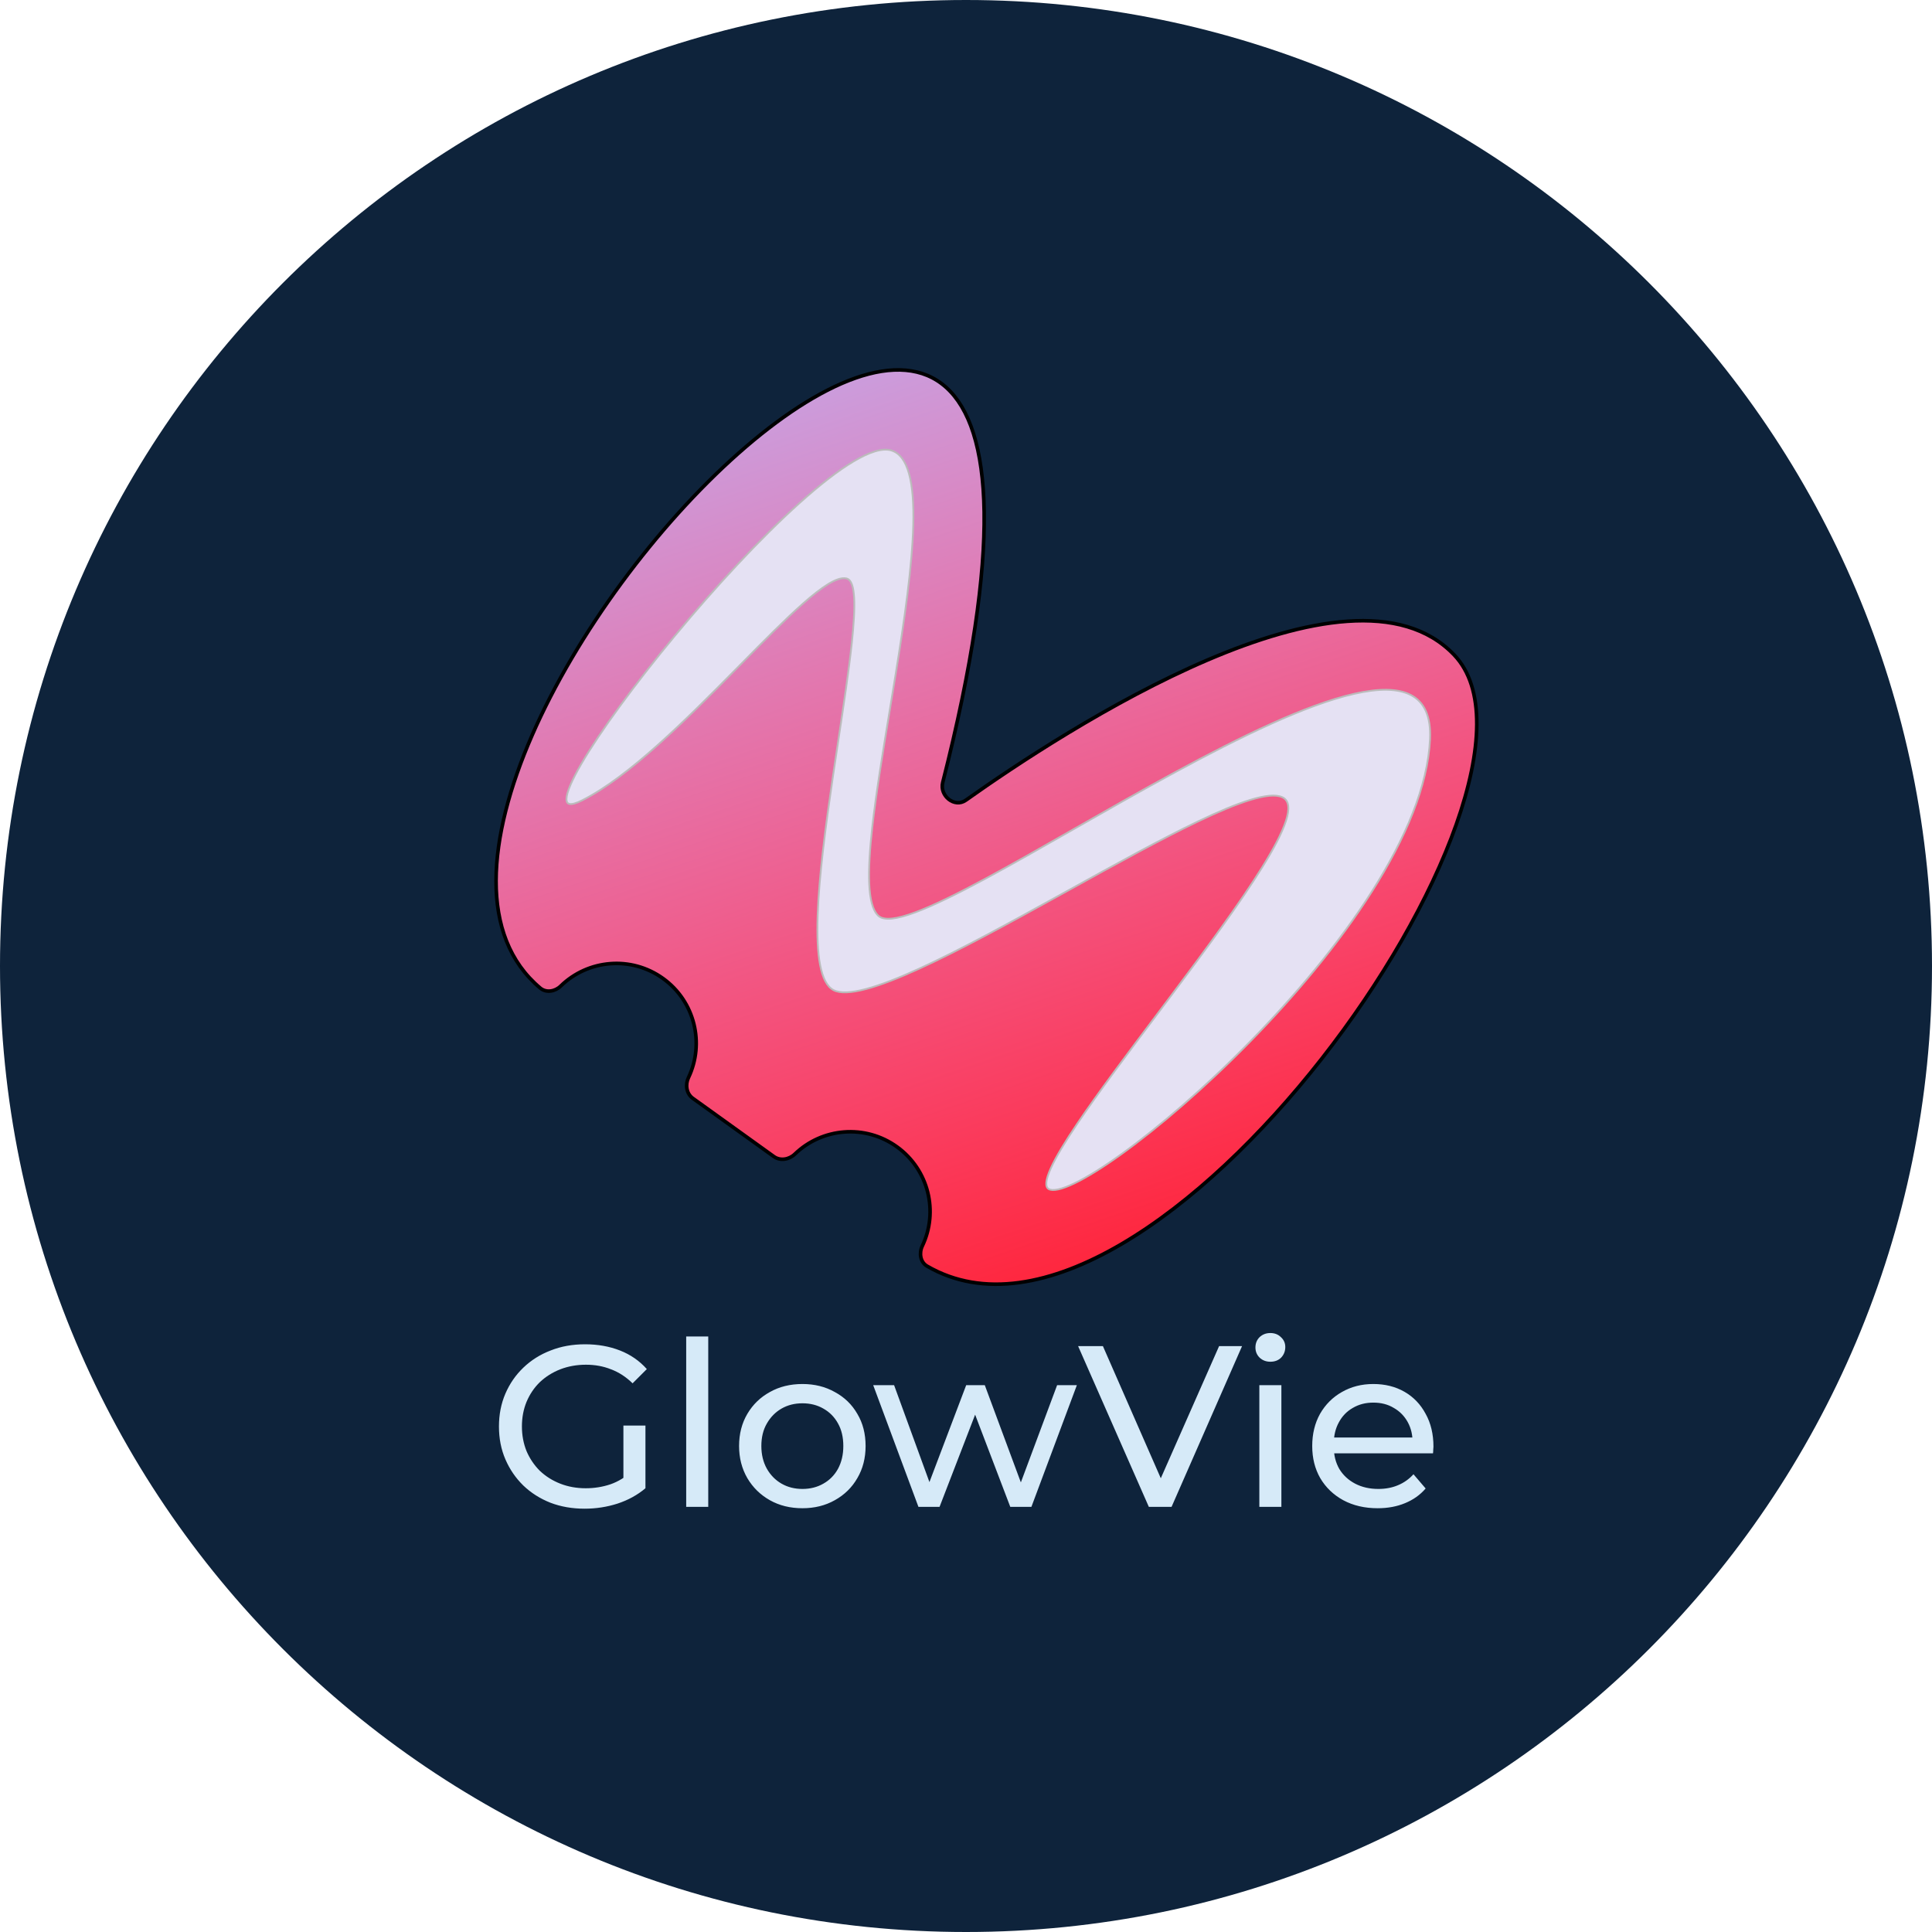 <svg width="1077" height="1077" viewBox="0 0 1077 1077" fill="none" xmlns="http://www.w3.org/2000/svg">
<path d="M0 538.5C0 241.095 241.095 0 538.5 0V0C835.905 0 1077 241.095 1077 538.5V538.5C1077 835.905 835.905 1077 538.5 1077V1077C241.095 1077 0 835.905 0 538.5V538.5Z" fill="#0E233B"/>
<path d="M525.529 436.17C659.302 -89.538 162.629 434.578 301.195 550.827C304.49 553.591 309.457 552.718 312.531 549.71C327.712 534.862 351.816 532.623 369.633 545.464C387.364 558.242 392.897 581.651 383.799 600.7C381.893 604.691 382.63 609.677 386.221 612.258L431.392 644.718C434.976 647.293 439.927 646.41 443.102 643.344C458.294 628.675 482.262 626.514 499.999 639.297C517.744 652.086 523.271 675.523 514.143 694.58C512.241 698.55 513.015 703.606 516.823 705.816C641.612 778.243 880.664 438.66 810.633 365.094C752.14 303.65 593.533 406.952 538.389 446.085C532.126 450.529 523.635 443.612 525.529 436.17Z" fill="#FF0000"/>
<path d="M525.529 436.17C659.302 -89.538 162.629 434.578 301.195 550.827C304.49 553.591 309.457 552.718 312.531 549.71C327.712 534.862 351.816 532.623 369.633 545.464C387.364 558.242 392.897 581.651 383.799 600.7C381.893 604.691 382.63 609.677 386.221 612.258L431.392 644.718C434.976 647.293 439.927 646.41 443.102 643.344C458.294 628.675 482.262 626.514 499.999 639.297C517.744 652.086 523.271 675.523 514.143 694.58C512.241 698.55 513.015 703.606 516.823 705.816C641.612 778.243 880.664 438.66 810.633 365.094C752.14 303.65 593.533 406.952 538.389 446.085C532.126 450.529 523.635 443.612 525.529 436.17Z" fill="url(#paint0_linear_49_2)"/>
<path d="M525.529 436.17C659.302 -89.538 162.629 434.578 301.195 550.827C304.49 553.591 309.457 552.718 312.531 549.71C327.712 534.862 351.816 532.623 369.633 545.464C387.364 558.242 392.897 581.651 383.799 600.7C381.893 604.691 382.63 609.677 386.221 612.258L431.392 644.718C434.976 647.293 439.927 646.41 443.102 643.344C458.294 628.675 482.262 626.514 499.999 639.297C517.744 652.086 523.271 675.523 514.143 694.58C512.241 698.55 513.015 703.606 516.823 705.816C641.612 778.243 880.664 438.66 810.633 365.094C752.14 303.65 593.533 406.952 538.389 446.085C532.126 450.529 523.635 443.612 525.529 436.17Z" stroke="black" stroke-width="2"/>
<path d="M489.479 510.349C491.116 511.961 493.822 512.417 497.267 512.055C500.736 511.69 505.089 510.483 510.176 508.597C520.355 504.821 533.582 498.282 548.749 490.127C563.821 482.023 580.831 472.312 598.701 462.11L599.053 461.909C617.054 451.632 635.922 440.863 654.568 430.735C691.877 410.469 728.242 392.8 754.968 386.746C768.345 383.715 779.19 383.624 786.523 387.452C793.787 391.244 797.752 398.969 797.17 411.991C796.002 438.128 783.406 467.601 764.791 496.959C746.182 526.306 721.592 555.489 696.506 581.037C671.421 606.585 645.852 628.485 625.296 643.268C615.016 650.662 606.003 656.265 598.94 659.657C595.406 661.353 592.38 662.487 589.938 663.019C587.474 663.557 585.706 663.459 584.604 662.83C583.586 662.248 583.102 661.066 583.282 659.09C583.462 657.115 584.302 654.494 585.741 651.294C588.614 644.905 593.804 636.368 600.536 626.377C612.167 609.115 628.352 587.587 645.006 565.434C647.624 561.952 650.253 558.455 652.878 554.956C672.196 529.209 691.283 503.393 703.777 483.188C710.02 473.091 714.639 464.362 716.808 457.727C717.892 454.414 718.382 451.574 718.125 449.325C717.864 447.047 716.829 445.347 714.877 444.438C712.998 443.563 710.494 443.332 707.498 443.61C704.493 443.89 700.942 444.686 696.929 445.914C688.903 448.372 678.971 452.58 667.774 457.939C646.919 467.919 621.612 481.919 595.952 496.115C594.056 497.164 592.157 498.214 590.259 499.264C562.66 514.523 535.004 529.682 512.327 540.028C500.987 545.201 490.913 549.163 482.725 551.333C478.631 552.418 475.024 553.051 471.977 553.169C468.924 553.287 466.473 552.887 464.658 551.944C461.035 550.062 458.603 545.256 457.192 538.01C455.789 530.801 455.428 521.337 455.8 510.376C456.545 488.461 460.217 460.679 464.251 433.244C465.274 426.293 466.319 419.364 467.346 412.559C470.369 392.52 473.23 373.557 474.856 358.279C475.945 348.049 476.483 339.441 476.139 333.255C475.968 330.166 475.575 327.644 474.9 325.816C474.231 324 473.232 322.74 471.77 322.436C470.447 322.161 468.927 322.345 467.255 322.89C465.58 323.436 463.718 324.355 461.693 325.589C457.643 328.056 452.884 331.819 447.576 336.509C437.653 345.276 425.749 357.339 412.889 370.37C411.989 371.282 411.084 372.198 410.175 373.119C396.271 387.202 381.345 402.217 366.625 415.348C351.9 428.483 337.409 439.705 324.379 446.223C322.76 447.032 321.386 447.582 320.241 447.897C319.091 448.214 318.204 448.284 317.545 448.167C316.905 448.054 316.482 447.767 316.209 447.336C315.925 446.886 315.769 446.224 315.791 445.313C315.834 443.484 316.583 440.86 318.005 437.529C319.421 434.213 321.482 430.245 324.1 425.746C334.574 407.743 353.882 381.38 376.115 354.533C398.346 327.689 423.482 300.386 445.603 280.502C456.666 270.558 466.959 262.483 475.749 257.247C480.143 254.629 484.147 252.73 487.671 251.659C491.2 250.587 494.207 250.357 496.633 251.024C501.481 252.358 504.759 256.883 506.749 264.098C508.735 271.301 509.394 281.045 509.108 292.549C508.536 315.55 504.194 345.425 499.303 375.709C498.218 382.426 497.107 389.162 496.004 395.848C492.136 419.289 488.372 442.099 486.24 461.2C484.869 473.474 484.169 484.24 484.552 492.673C484.743 496.89 485.206 500.54 485.998 503.511C486.789 506.477 487.919 508.811 489.479 510.349Z" fill="#E5E1F3" stroke="#BBBBBB"/>
<g filter="url(#filter0_d_49_2)">
<path d="M325.888 837.024C318.976 837.024 312.619 835.915 306.816 833.696C301.013 831.392 295.979 828.192 291.712 824.096C287.445 819.915 284.117 815.051 281.728 809.504C279.339 803.957 278.144 797.856 278.144 791.2C278.144 784.544 279.339 778.443 281.728 772.896C284.117 767.349 287.445 762.528 291.712 758.432C296.064 754.251 301.141 751.051 306.944 748.832C312.747 746.528 319.147 745.376 326.144 745.376C333.227 745.376 339.712 746.528 345.6 748.832C351.488 751.136 356.48 754.592 360.576 759.2L352.64 767.136C348.971 763.552 344.96 760.949 340.608 759.328C336.341 757.621 331.691 756.768 326.656 756.768C321.536 756.768 316.757 757.621 312.32 759.328C307.968 761.035 304.171 763.424 300.928 766.496C297.771 769.568 295.296 773.237 293.504 777.504C291.797 781.685 290.944 786.251 290.944 791.2C290.944 796.064 291.797 800.629 293.504 804.896C295.296 809.077 297.771 812.747 300.928 815.904C304.171 818.976 307.968 821.365 312.32 823.072C316.672 824.779 321.408 825.632 326.528 825.632C331.307 825.632 335.872 824.907 340.224 823.456C344.661 821.92 348.757 819.403 352.512 815.904L359.808 825.632C355.371 829.387 350.165 832.245 344.192 834.208C338.304 836.085 332.203 837.024 325.888 837.024ZM347.52 823.968L347.52 790.688L359.808 790.688L359.808 825.632L347.52 823.968ZM382.523 836L382.523 741.024L394.811 741.024L394.811 836L382.523 836ZM447.329 836.768C440.502 836.768 434.444 835.275 429.153 832.288C423.862 829.301 419.681 825.205 416.609 820C413.537 814.709 412.001 808.736 412.001 802.08C412.001 795.339 413.537 789.365 416.609 784.16C419.681 778.955 423.862 774.901 429.153 772C434.444 769.013 440.502 767.52 447.329 767.52C454.07 767.52 460.086 769.013 465.377 772C470.753 774.901 474.934 778.955 477.921 784.16C480.993 789.28 482.529 795.253 482.529 802.08C482.529 808.821 480.993 814.795 477.921 820C474.934 825.205 470.753 829.301 465.377 832.288C460.086 835.275 454.07 836.768 447.329 836.768ZM447.329 826.016C451.681 826.016 455.564 825.035 458.977 823.072C462.476 821.109 465.206 818.336 467.169 814.752C469.132 811.083 470.113 806.859 470.113 802.08C470.113 797.216 469.132 793.035 467.169 789.536C465.206 785.952 462.476 783.179 458.977 781.216C455.564 779.253 451.681 778.272 447.329 778.272C442.977 778.272 439.094 779.253 435.681 781.216C432.268 783.179 429.537 785.952 427.489 789.536C425.441 793.035 424.417 797.216 424.417 802.08C424.417 806.859 425.441 811.083 427.489 814.752C429.537 818.336 432.268 821.109 435.681 823.072C439.094 825.035 442.977 826.016 447.329 826.016ZM511.984 836L486.768 768.16L498.416 768.16L520.816 829.6L515.312 829.6L538.608 768.16L548.976 768.16L571.76 829.6L566.384 829.6L589.296 768.16L600.304 768.16L574.96 836L563.184 836L541.808 779.936L545.392 779.936L523.76 836L511.984 836ZM640.421 836L600.997 746.4L614.821 746.4L651.045 829.088L643.109 829.088L679.589 746.4L692.389 746.4L653.093 836L640.421 836ZM702.023 836L702.023 768.16L714.311 768.16L714.311 836L702.023 836ZM708.167 755.104C705.778 755.104 703.772 754.336 702.151 752.8C700.615 751.264 699.847 749.387 699.847 747.168C699.847 744.864 700.615 742.944 702.151 741.408C703.772 739.872 705.778 739.104 708.167 739.104C710.556 739.104 712.519 739.872 714.055 741.408C715.676 742.859 716.487 744.693 716.487 746.912C716.487 749.216 715.719 751.179 714.183 752.8C712.647 754.336 710.642 755.104 708.167 755.104ZM767.981 836.768C760.728 836.768 754.328 835.275 748.781 832.288C743.32 829.301 739.053 825.205 735.981 820C732.994 814.795 731.501 808.821 731.501 802.08C731.501 795.339 732.952 789.365 735.853 784.16C738.84 778.955 742.893 774.901 748.013 772C753.218 769.013 759.064 767.52 765.549 767.52C772.12 767.52 777.922 768.971 782.957 771.872C787.992 774.773 791.917 778.869 794.733 784.16C797.634 789.365 799.085 795.467 799.085 802.464C799.085 802.976 799.042 803.573 798.957 804.256C798.957 804.939 798.914 805.579 798.829 806.176L741.101 806.176L741.101 797.344L792.429 797.344L787.437 800.416C787.522 796.064 786.626 792.181 784.749 788.768C782.872 785.355 780.269 782.709 776.941 780.832C773.698 778.869 769.901 777.888 765.549 777.888C761.282 777.888 757.485 778.869 754.157 780.832C750.829 782.709 748.226 785.397 746.349 788.896C744.472 792.309 743.533 796.235 743.533 800.672L743.533 802.72C743.533 807.243 744.557 811.296 746.605 814.88C748.738 818.379 751.682 821.109 755.437 823.072C759.192 825.035 763.501 826.016 768.365 826.016C772.376 826.016 776.002 825.333 779.245 823.968C782.573 822.603 785.474 820.555 787.949 817.824L794.733 825.76C791.661 829.344 787.821 832.075 783.213 833.952C778.69 835.829 773.613 836.768 767.981 836.768Z" fill="#D6EAF8"/>
</g>
<defs>
<filter id="filter0_d_49_2" x="269.244" y="734.204" width="538.741" height="115.72" filterUnits="userSpaceOnUse" color-interpolation-filters="sRGB">
<feFlood flood-opacity="0" result="BackgroundImageFix"/>
<feColorMatrix in="SourceAlpha" type="matrix" values="0 0 0 0 0 0 0 0 0 0 0 0 0 0 0 0 0 0 127 0" result="hardAlpha"/>
<feOffset dy="4"/>
<feGaussianBlur stdDeviation="4.45"/>
<feComposite in2="hardAlpha" operator="out"/>
<feColorMatrix type="matrix" values="0 0 0 0 0.831 0 0 0 0 0.937 0 0 0 0 0.875 0 0 0 0.67 0"/>
<feBlend mode="normal" in2="BackgroundImageFix" result="effect1_dropShadow_49_2"/>
<feBlend mode="normal" in="SourceGraphic" in2="effect1_dropShadow_49_2" result="shape"/>
</filter>
<linearGradient id="paint0_linear_49_2" x1="469.887" y1="213.108" x2="633.236" y2="695.162" gradientUnits="userSpaceOnUse">
<stop stop-color="#E6E1F3" stop-opacity="0"/>
<stop offset="0" stop-color="#C8A6EA" stop-opacity="0.94"/>
<stop offset="1" stop-color="#FC9CFA" stop-opacity="0.25"/>
</linearGradient>
</defs>
</svg>
